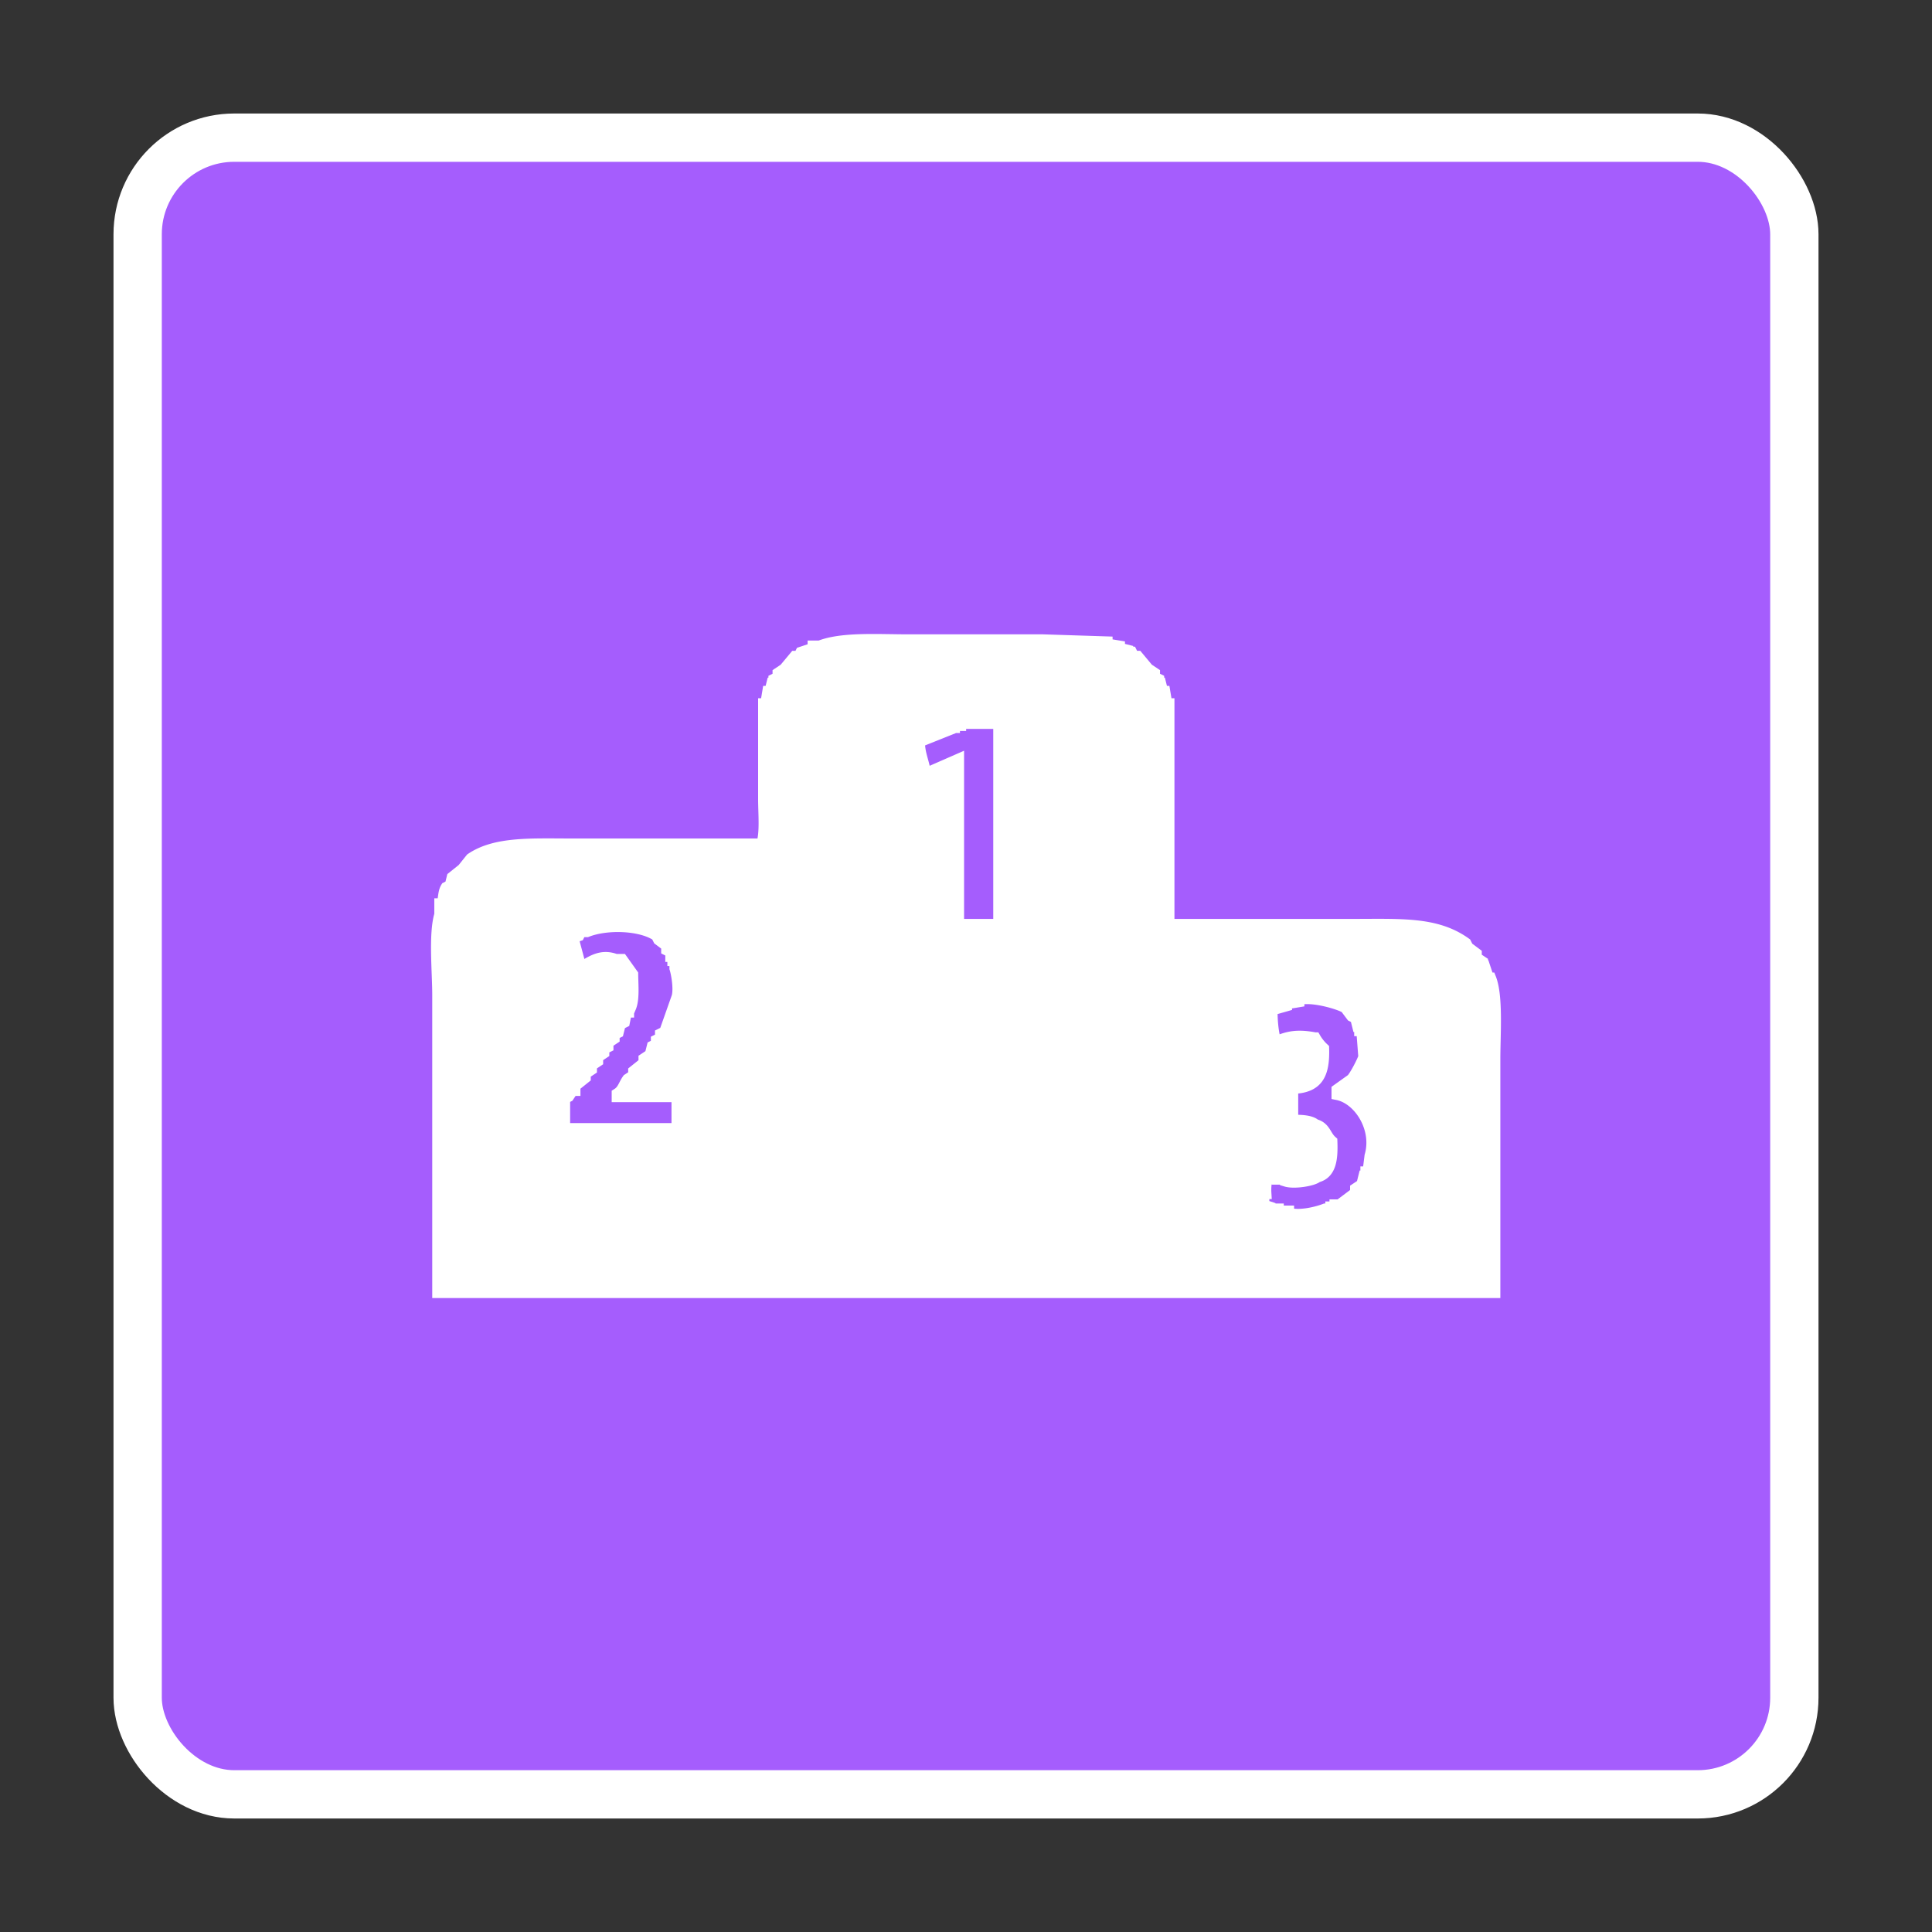 <svg xmlns="http://www.w3.org/2000/svg" width="800" height="800" viewBox="0 0 800 800">
  <rect x="0" y="0" width="800" height="800" fill="#333333" stroke="none"/>
  <defs>
    <style>
      .cls-1 {
        fill: #a55dfd;
        stroke-width: 20px;
      }

      .cls-1, .cls-2 {
        stroke: #fff;
      }

      .cls-2 {
        fill: #fff;
        stroke-width: 5px;
        fill-rule: evenodd;
      }
    </style>
  </defs>
  <rect id="Rounded_Rectangle_2_copy_2" data-name="Rounded Rectangle 2 copy 2" class="cls-1" x="57" y="57" width="686" height="686" rx="40" ry="40"/>
  <path id="Shape_318_1" data-name="Shape 318 1" class="cls-2" d="M483.818,383H559.83c20.531,0,34.887-1,46.973,7.685q0.427,0.853.854,1.708l3.416,2.562v1.707l2.562,1.708v1.708h0.854L616.2,405.2h0.854c2.908,7.339,1.708,23.207,1.708,33.3V535H181.48V412.035c0-9.841-1.567-25.235.854-33.3v-4.27h0.855c0.856-2.343.521-4.886,1.708-6.831l1.708-.854q0.426-1.707.854-3.416l4.27-3.415,3.416-4.27c10.135-6.872,24.791-5.977,41.849-5.977h78.574c1.666-4.549.854-12.816,0.854-18.787v-39.28h0.854q0.427-2.562.854-5.124h0.854q0.428-1.707.854-3.415h0.854v-1.708l1.709-.854v-1.708l2.562-1.708,4.27-5.123h1.708q0.428-.855.854-1.708l5.125-1.708v-0.854h2.562c9.135-3.618,24.07-2.562,36.724-2.562H431.72l26.476,0.854v0.854l5.125,0.854v0.854l3.416,0.854v0.854h1.708q0.428,0.854.854,1.708h1.708l4.27,5.123,2.563,1.708v1.708l1.708,0.854v1.708H480.4q0.428,1.707.854,3.415h0.854q0.427,2.562.854,5.124h0.854V383ZM380.477,307c0.045,5.6,2,8.609,2.562,13.663l13.665-5.977V383h17.081V299.317H397.558v0.854H395v0.854h-1.708v0.854ZM233.578,467.54h46.974V453.877H255.784v-0.854c2.323-1.48,2.679-3.722,4.27-5.977l2.562-1.708V443.63l4.271-3.416v-1.707l2.562-1.708q0.426-1.708.854-3.416l1.708-.854v-1.708l1.708-.854V428.26l1.708-.854,5.125-14.517c1-3.392-.174-9.858-0.855-11.955v-3.416h-0.854V395.81h-0.854V394.1l-1.708-.854v-1.708l-3.416-2.562q-0.428-.853-0.854-1.708c-6.821-4.576-20.9-4.933-29.038-1.708h-2.562l-0.854,1.708-2.563.854,3.417,12.809c4.066-2.288,8.251-5.836,14.519-3.416h2.562l4.27,5.978c0.053,4.612.6,10.259-.854,13.663h-0.854v1.707H259.2q-0.427,2.135-.854,4.27l-1.708.854q-0.427,1.707-.854,3.416l-1.708.854v1.707l-2.563,1.708v1.708l-1.708.854v1.708l-2.562,1.708v1.708l-2.562,1.707v1.708l-2.562,1.708v1.708l-4.271,3.416v1.707h-0.854q-0.853,1.281-1.708,2.562l-1.708.854V467.54Zm292.943-49.528c-0.07,4.475.434,10.315,1.708,13.663,5.241-2.4,9.311-3.01,16.227-1.708a18.71,18.71,0,0,0,3.417,4.27c0.309,10.984-2.644,15.97-12.811,16.225v13.662c3.463-.112,7.755.1,9.394,1.708,4.2,1.091,4.138,4.457,6.833,6.832,0.276,7.275-.418,13.139-5.978,14.516-1.345,1.39-9.255,2.812-12.811,1.708v-0.854h-3.417V487.18l-4.27-.854a22.976,22.976,0,0,0-.854,7.686h-0.854v5.123l2.562,0.854v0.854h3.416V501.7h4.271v0.854c5.16,1.464,12.4-.563,15.373-1.708h2.562v-0.854H553v-0.854h1.708l6.833-5.123V492.3L564.1,490.6q0.427-1.707.854-3.416h0.854v-1.708h0.854q0.428-3.414.854-6.831c3.33-11.466-4.642-23.8-13.665-25.618v-1.708l5.979-4.269c1.4-1.452,4.475-7.334,5.124-9.393q-0.428-5.55-.854-11.1h-0.854v-1.708h-0.854q-0.428-1.709-.854-3.416-0.855-.426-1.708-0.854l-2.563-3.415c-2.389-1.6-14.246-5.163-19.643-3.416V414.6l-5.124.854v0.854Z"/>
</svg>
